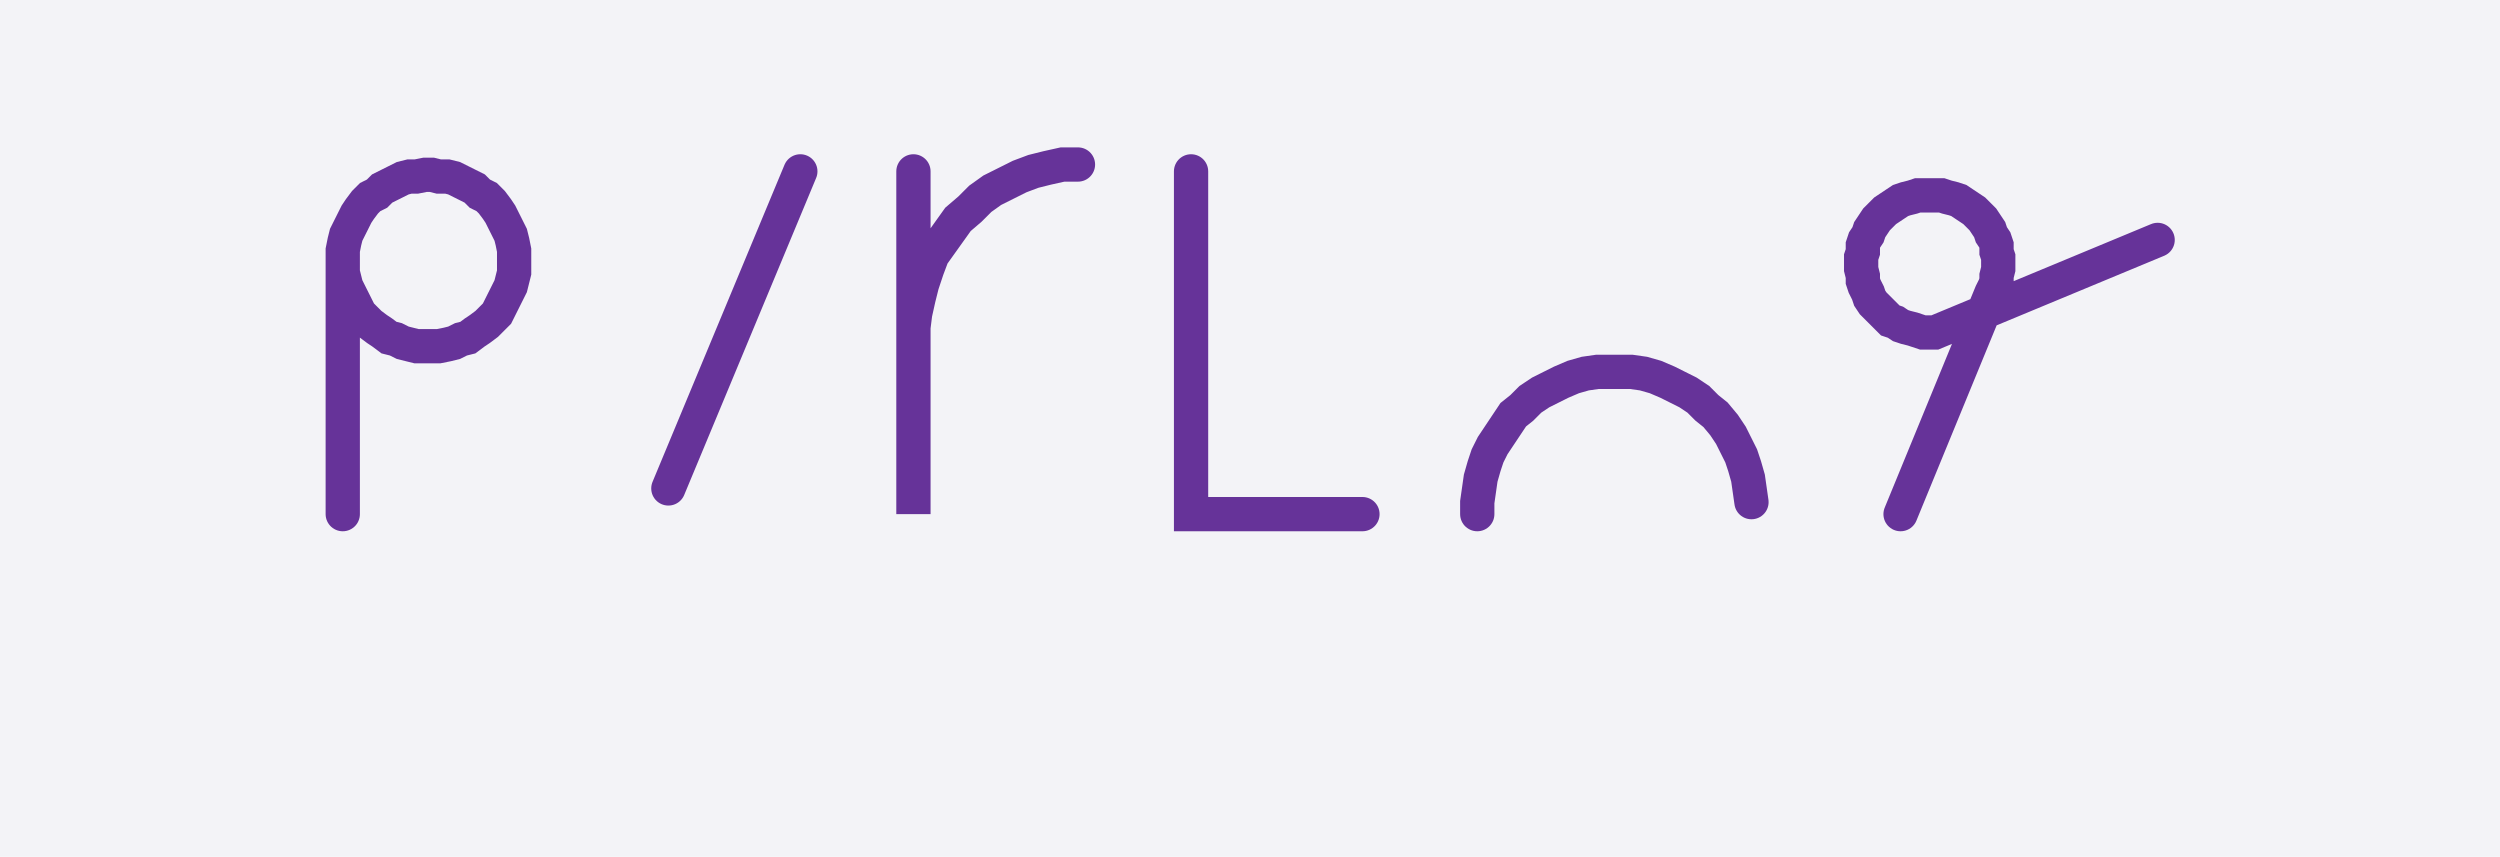 <svg xmlns="http://www.w3.org/2000/svg" width="145.878" height="50.0" style="fill:none; stroke-linecap:round;">
    <rect width="100%" height="100%" fill="#F3F3F7" />
<path stroke="#663399" stroke-width="2" d="M 90,40" />
<path stroke="#663399" stroke-width="2" d="M 20,15 20,15.4 20,15.9 20.1,16.3 20.2,16.7 20.4,17.1 20.6,17.5 20.8,17.9 21,18.3 21.3,18.6 21.6,18.9 22,19.2 22.3,19.4 22.7,19.7 23.1,19.8 23.5,20 23.9,20.1 24.3,20.2 24.8,20.2 25.2,20.2 25.6,20.2 26.1,20.1 26.5,20 26.9,19.8 27.3,19.7 27.7,19.4 28,19.2 28.4,18.9 28.7,18.6 29,18.3 29.2,17.9 29.4,17.5 29.6,17.1 29.8,16.7 29.9,16.3 30,15.9 30,15.4 30,15 30,14.6 29.9,14.1 29.8,13.7 29.6,13.3 29.4,12.9 29.2,12.5 29,12.2 28.7,11.8 28.4,11.5 28,11.3 27.7,11 27.3,10.8 26.9,10.6 26.5,10.4 26.1,10.3 25.6,10.3 25.2,10.2 24.8,10.2 24.3,10.3 23.9,10.3 23.5,10.4 23.1,10.6 22.7,10.8 22.3,11 22,11.3 21.6,11.5 21.3,11.8 21,12.2 20.8,12.5 20.6,12.9 20.4,13.3 20.2,13.7 20.1,14.1 20,14.6 20,15 20,30" />
<path stroke="#663399" stroke-width="2" d="M 36.7,30" />
<path stroke="#663399" stroke-width="2" d="M 46.7,10 39,28.5" />
<path stroke="#663399" stroke-width="2" d="M 53.3,30" />
<path stroke="#663399" stroke-width="2" d="M 53.3,10 53.3,30 53.3,20 53.3,19.1 53.4,18.3 53.6,17.4 53.8,16.6 54.1,15.7 54.4,14.9 54.9,14.2 55.4,13.5 55.9,12.8 56.6,12.2 57.2,11.6 57.9,11.1 58.7,10.7 59.5,10.3 60.3,10 61.1,9.8 62,9.6 62.9,9.6" />
<path stroke="#663399" stroke-width="2" d="M 69.5,30" />
<path stroke="#663399" stroke-width="2" d="M 69.5,10 69.5,30 79.5,30" />
<path stroke="#663399" stroke-width="2" d="M 86.2,30" />
<path stroke="#663399" stroke-width="2" d="M 86.2,30 86.2,29.3 86.3,28.6 86.4,27.9 86.6,27.2 86.8,26.6 87.1,26 87.5,25.4 87.9,24.8 88.3,24.2 88.8,23.8 89.3,23.3 89.9,22.9 90.5,22.6 91.1,22.3 91.8,22 92.5,21.8 93.2,21.7 93.9,21.7 94.6,21.7 95.2,21.7 95.9,21.8 96.6,22 97.3,22.3 97.9,22.6 98.5,22.9 99.1,23.3 99.6,23.8 100.1,24.2 100.6,24.8 101,25.4 101.3,26 101.6,26.6 101.8,27.2 102,27.9 102.1,28.6 102.2,29.3" />
<path stroke="#663399" stroke-width="2" d="M 108.9,30" />
<path stroke="#663399" stroke-width="2" d="M 110.9,30 116.2,17.1 116.4,16.7 116.5,16.4 116.5,16.1 116.6,15.7 116.6,15.4 116.6,15 116.5,14.7 116.5,14.3 116.4,14 116.2,13.7 116.1,13.4 115.9,13.1 115.7,12.8 115.4,12.5 115.2,12.3 114.9,12.1 114.6,11.9 114.3,11.7 114,11.6 113.6,11.5 113.3,11.4 112.9,11.4 112.6,11.4 112.2,11.4 111.9,11.4 111.6,11.5 111.2,11.6 110.9,11.7 110.6,11.9 110.3,12.1 110,12.3 109.8,12.5 109.5,12.8 109.3,13.1 109.1,13.4 109,13.7 108.8,14 108.7,14.3 108.7,14.7 108.6,15 108.6,15.4 108.6,15.7 108.7,16.1 108.7,16.4 108.8,16.7 109,17.1 109.1,17.4 109.3,17.7 109.5,17.9 109.8,18.2 110,18.4 110.3,18.7 110.6,18.8 110.9,19 111.2,19.1 111.6,19.2 111.9,19.3 112.2,19.4 112.6,19.4 112.9,19.4 125.9,14" />
</svg>